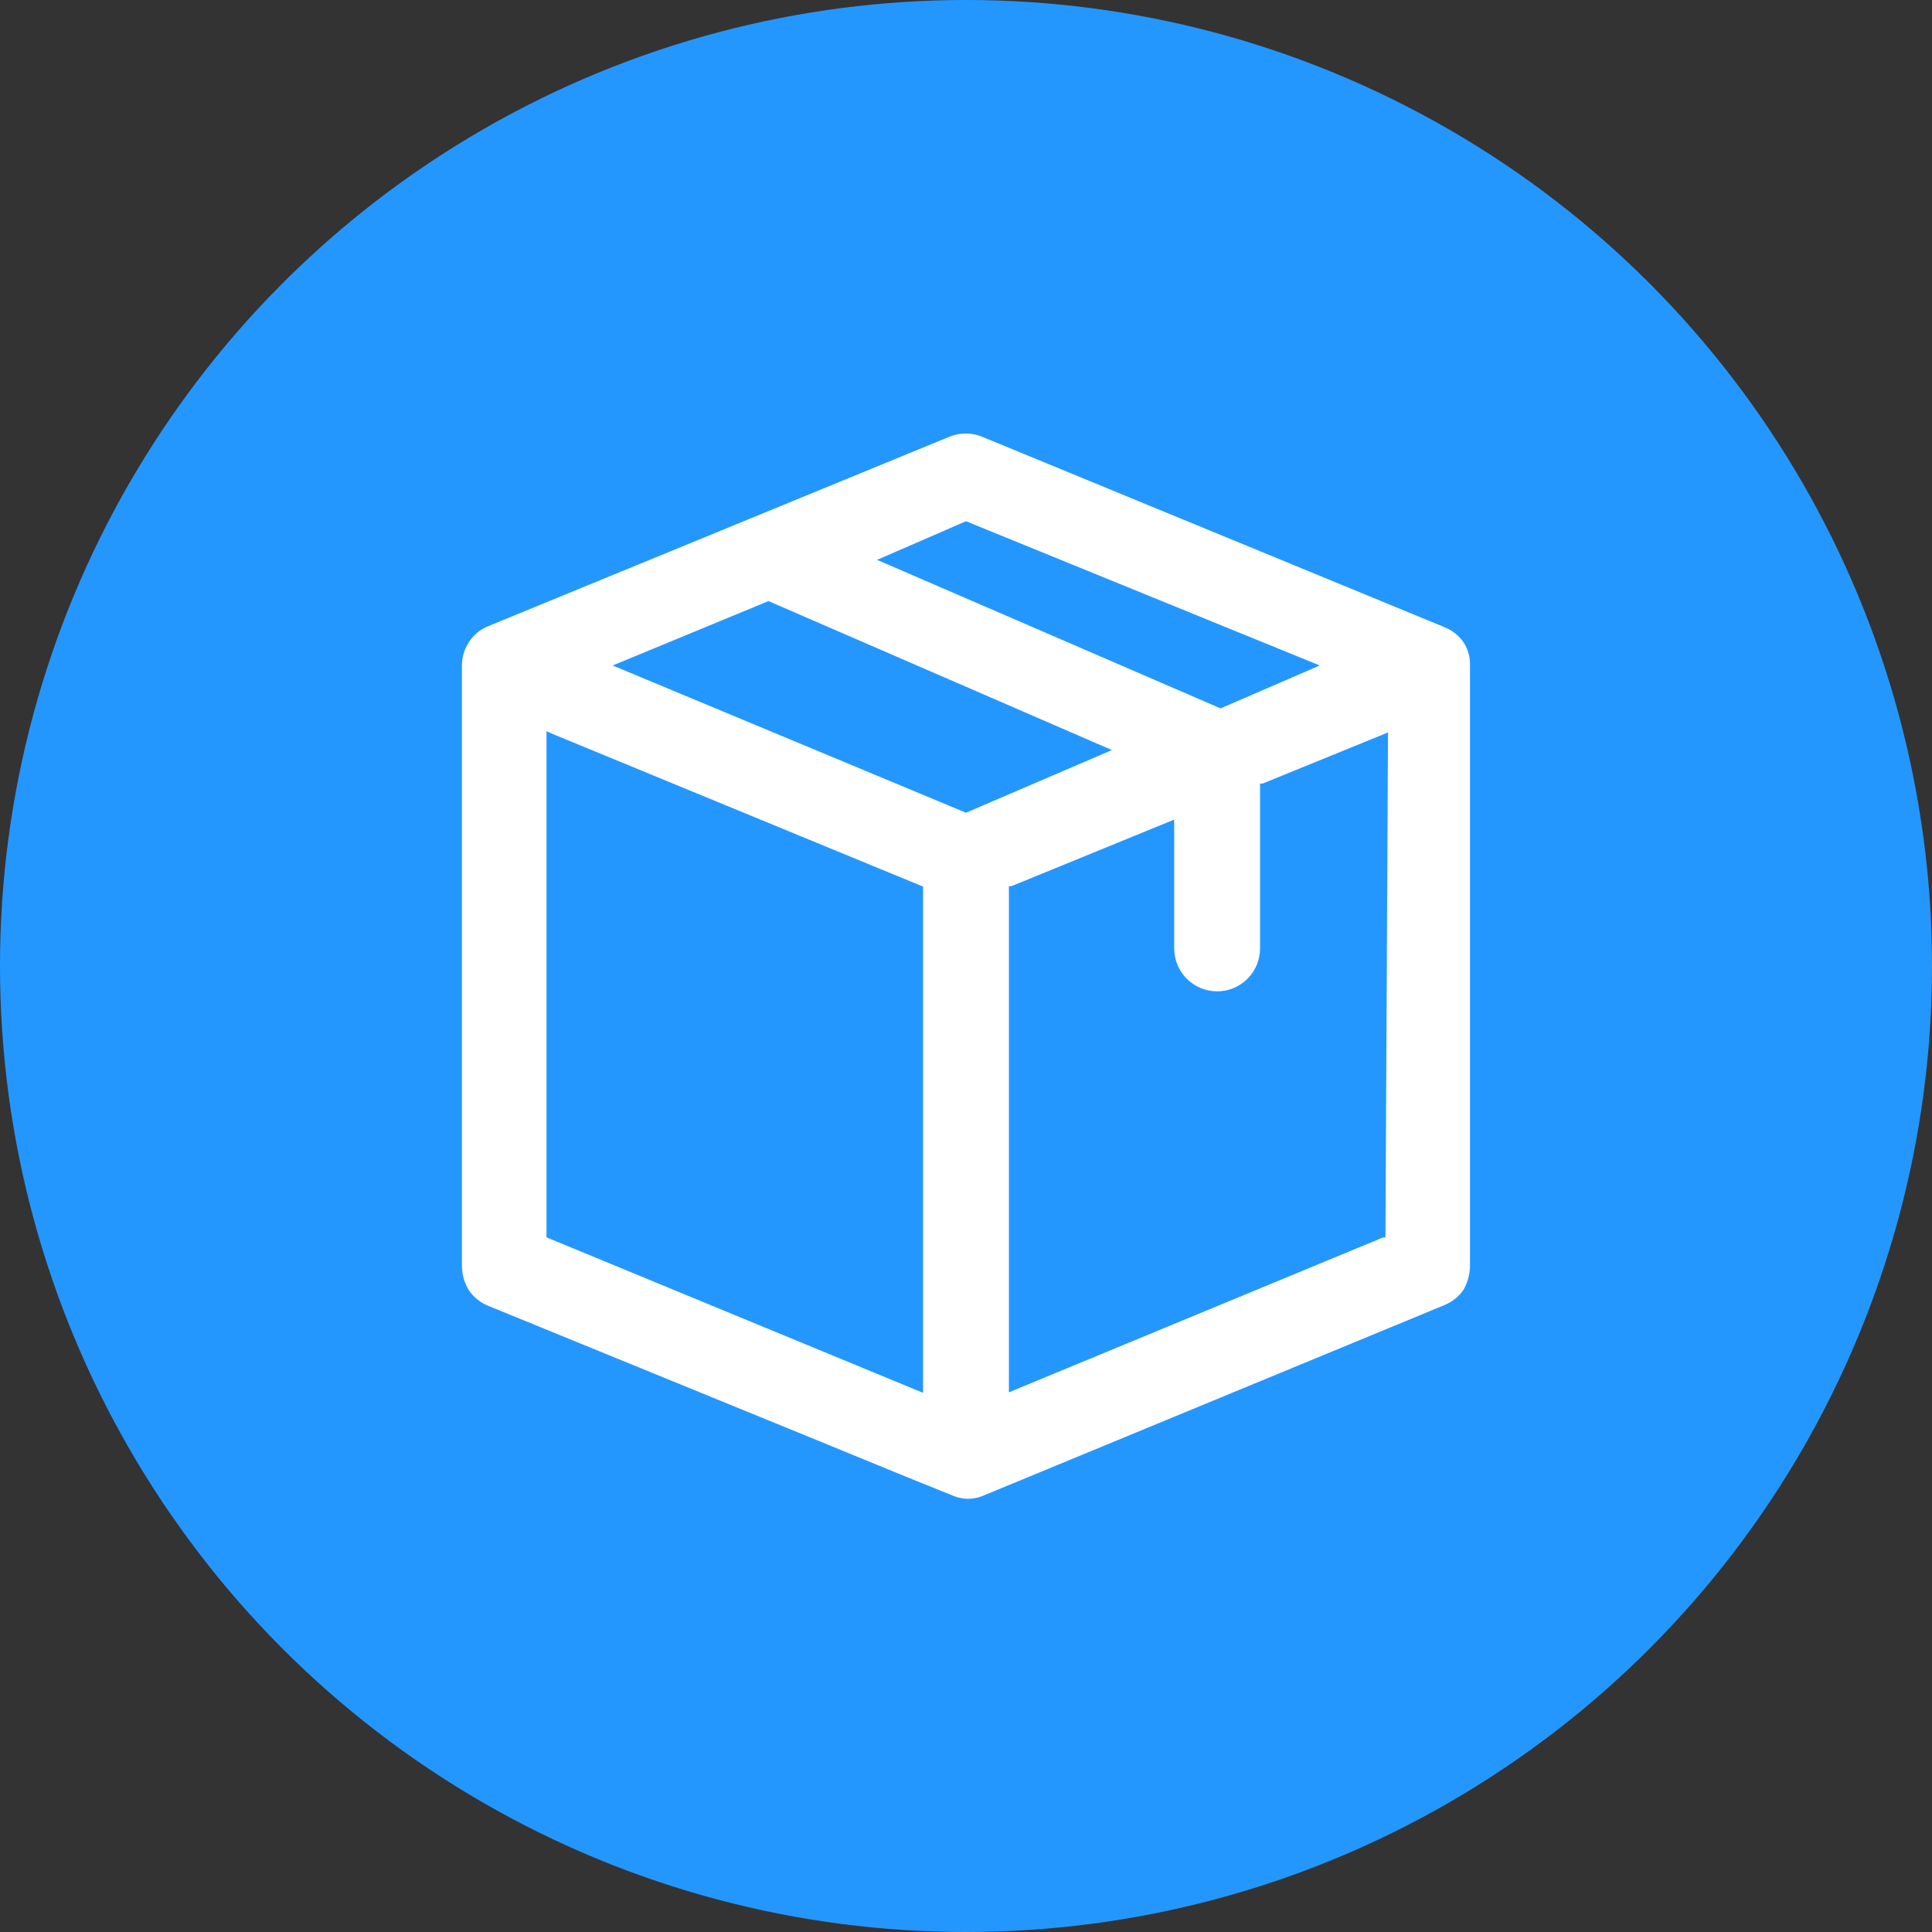<svg width="60" height="60" viewBox="0 0 60 60" fill="none" xmlns="http://www.w3.org/2000/svg">
<rect x="0" y="0" width="60" height="60" fill="#333333" stroke="none"/>
<circle cx="30" cy="30" r="30" fill="#2497FF"/>
<g clip-path="url(#clip0_862_2021)">
<path d="M45.452 19.947C45.306 19.738 45.102 19.576 44.866 19.48L30.492 13.56C30.172 13.431 29.813 13.431 29.492 13.56L15.146 19.453C14.903 19.553 14.698 19.725 14.559 19.947C14.42 20.162 14.346 20.411 14.346 20.667V39.334C14.351 39.593 14.424 39.846 14.559 40.067C14.704 40.28 14.908 40.447 15.146 40.547L25.226 44.667L28.119 45.853L29.639 46.467C29.914 46.573 30.218 46.573 30.492 46.467L44.852 40.533C45.095 40.436 45.304 40.269 45.452 40.053C45.578 39.829 45.646 39.577 45.652 39.32V20.667C45.66 20.412 45.591 20.161 45.452 19.947ZM29.999 16.187L40.986 20.667L37.906 22L27.239 17.387L29.999 16.187ZM28.666 43.254L28.466 43.173L16.972 38.427V22.707L17.146 22.787L28.666 27.534V43.254ZM29.999 25.24L19.026 20.667L23.866 18.667L34.532 23.294L29.999 25.24ZM43.026 38.427H42.959L31.332 43.24V27.52H31.412L36.466 25.453V29.453C36.466 29.807 36.606 30.146 36.856 30.396C37.106 30.646 37.445 30.787 37.799 30.787C38.153 30.787 38.492 30.646 38.742 30.396C38.992 30.146 39.132 29.807 39.132 29.453V24.334H39.212L43.106 22.747L43.026 38.427Z" fill="white"/>
</g>
<defs>
<clipPath id="clip0_862_2021">
<rect width="40" height="40" fill="white" transform="translate(10 10)"/>
</clipPath>
</defs>
</svg>
